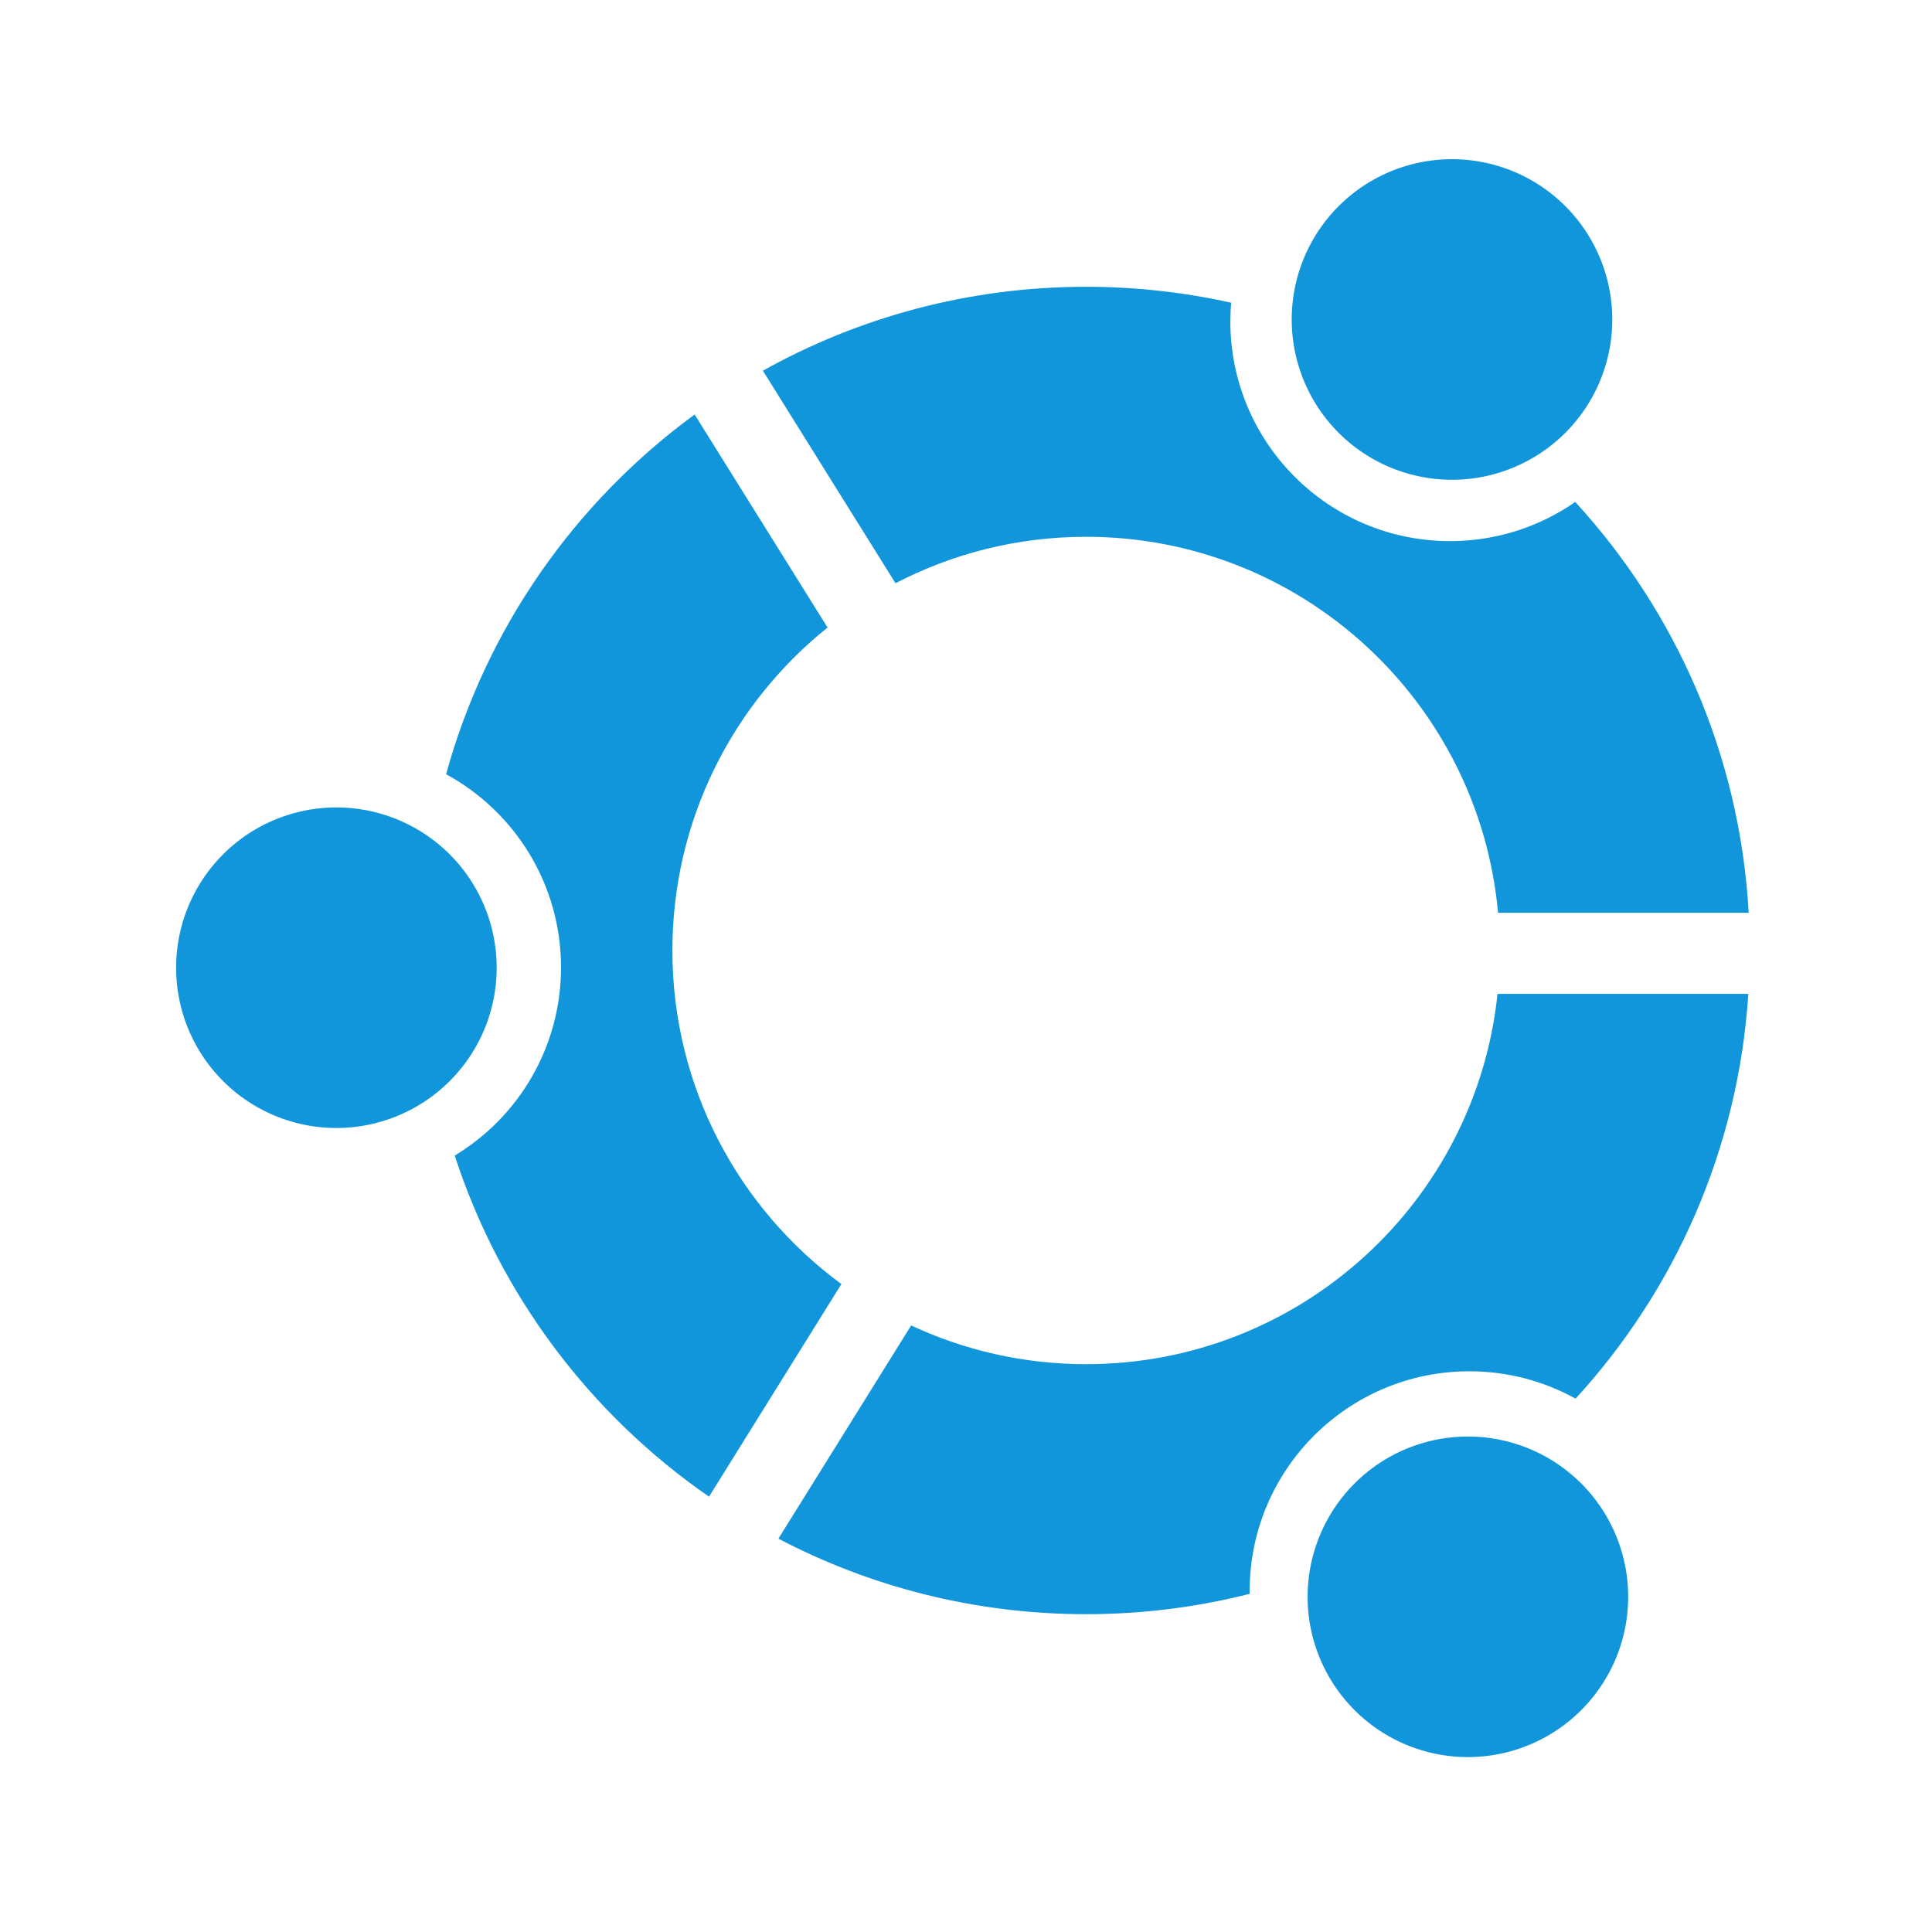 <?xml version="1.0" standalone="no"?><!DOCTYPE svg PUBLIC "-//W3C//DTD SVG 1.1//EN" "http://www.w3.org/Graphics/SVG/1.1/DTD/svg11.dtd"><svg t="1579074162668" class="icon" viewBox="0 0 1024 1024" version="1.1" xmlns="http://www.w3.org/2000/svg" p-id="116344" width="32" height="32" xmlns:xlink="http://www.w3.org/1999/xlink"><defs><style type="text/css"></style></defs><path d="M178.299 512.909m-84.951 0a83.016 83.016 0 1 0 169.902 0 83.016 83.016 0 1 0-169.902 0Z" fill="#1296db" p-id="116345"></path><path d="M778.017 846.34m-84.951 0a83.016 83.016 0 1 0 169.902 0 83.016 83.016 0 1 0-169.902 0Z" fill="#1296db" p-id="116346"></path><path d="M769.587 169.333m-84.951 0a83.016 83.016 0 1 0 169.902 0 83.016 83.016 0 1 0-169.902 0Z" fill="#1296db" p-id="116347"></path><path d="M575.648 284.514c114.354 0 208.245 87.548 218.345 199.271l132.851 0c-4.694-83.773-38.694-159.71-91.924-217.734-18.828 13.079-41.694 20.752-66.356 20.752-64.317 0-116.455-52.138-116.455-116.456 0-3.334 0.148-6.632 0.423-9.894-24.75-5.519-50.473-8.45-76.884-8.45-62.195 0-120.607 16.162-171.301 44.484l70.285 112.648C504.863 293.411 539.215 284.514 575.648 284.514z" fill="#1296db" p-id="116348"></path><path d="M356.386 503.776c0-69.244 32.108-130.98 82.238-171.163l-70.45-112.912c-63.222 46.253-110.421 113.09-131.735 190.655 36.284 19.725 60.913 58.177 60.913 102.382 0 42.317-22.572 79.358-56.331 99.751 24.05 74.078 72.003 137.369 134.77 180.782l70.173-112.694C391.648 640.667 356.386 576.344 356.386 503.776z" fill="#1296db" p-id="116349"></path><path d="M575.648 723.038c-33.139 0-64.551-7.366-92.714-20.526l-70.368 113.006c48.75 25.556 104.221 40.033 163.081 40.033 29.926 0 58.974-3.749 86.713-10.782-0.006-0.499-0.019-0.999-0.019-1.499 0-64.316 52.138-116.454 116.455-116.454 20.421 0 39.611 5.263 56.299 14.496 52.495-57.305 86.235-132.055 91.558-214.549L793.713 526.762C782.222 637.052 688.979 723.038 575.648 723.038z" fill="#1296db" p-id="116350"></path></svg>